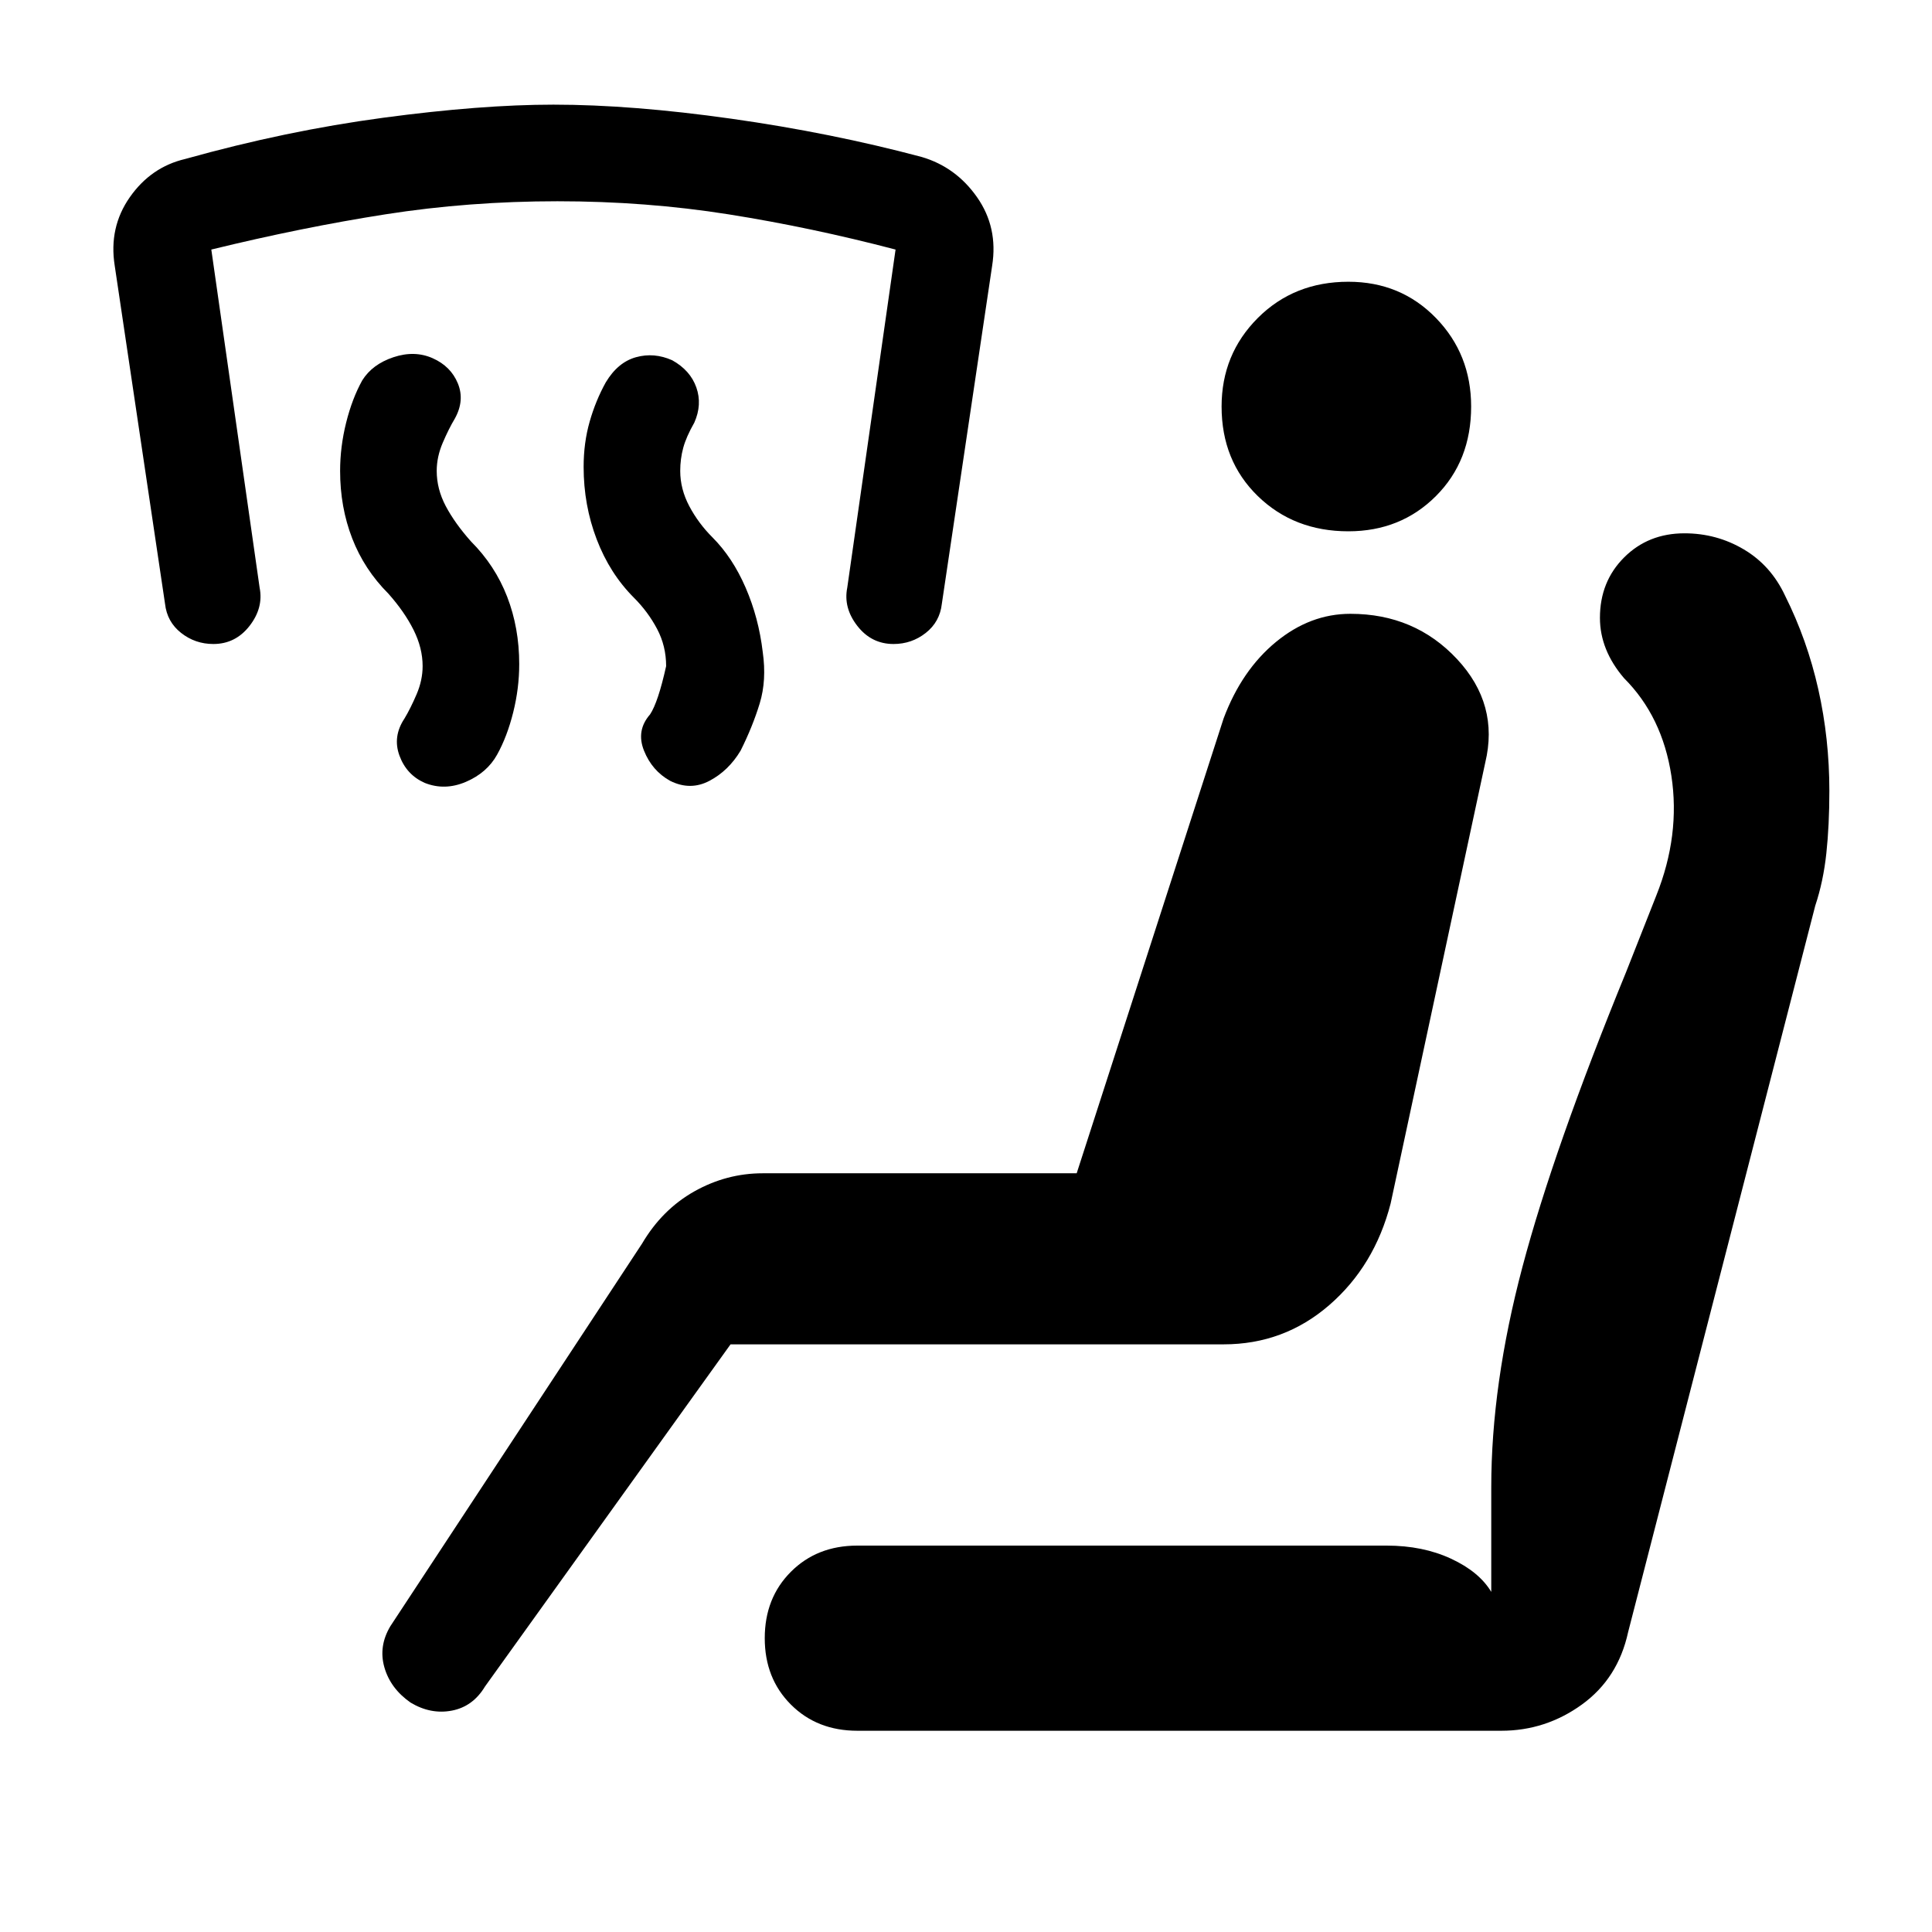 <svg xmlns="http://www.w3.org/2000/svg" height="24" viewBox="0 -960 960 960" width="24"><path d="M315-663q-12-12-18.5-29t-6.5-36q0-12 3-22.5t8-19.5q6-10 15-12.5t18 1.5q9 5 12 13.5t-1 17.5q-4 7-5.5 12.5T338-726q0 9 4.5 17.5T354-693q10 10 16.5 25t8.5 32q2 14-1.5 25.5T368-587q-6 10-15.5 15t-19.5 0q-9-5-13-15t3-18q4-6 8-24 0-10-4.5-18.5T315-663Zm-122-2q-12-12-18-27.5t-6-33.5q0-12 3-24t8-21q5-8 15.5-11.5t19.5.5q9 4 12.5 12.5T226-752q-3 5-6 12t-3 14q0 9 4.5 17.5T234-691q12 12 18 27.5t6 33.5q0 12-3 24t-8 21q-5 9-15.5 13.5t-20.5.5q-9-4-12.5-13.5T201-603q3-5 6-12t3-14q0-9-4.5-18T193-665Zm-87 25q-9 0-16-5.5T82-660L57-828q-3-19 7.5-34T92-881q50-14 98.5-20.5T275-908q39 0 88.5 7t94.5 19q17 5 27.5 20t7.5 34l-25 168q-1 9-8 14.5t-16 5.5q-11 0-18-9t-5-19l24-168q-42-11-83-17.5t-85-6.5q-44 0-85.5 6.5T105-836l24 168q2 10-5 19t-18 9Zm257 348L241-122q-6 10-16.5 12t-20.5-4q-10-7-13-17.5t3-20.5l125-190q10-17 26-26t34-9h156l73-226q9-24 26-38t37-14q32 0 53 22.5t14 51.5l-47 219q-8 31-30.5 50.5T608-292H363Zm63 192q-20 0-33-13t-13-33q0-20 13-33t33-13h263q18 0 32 6.5t20 16.5v-52q0-51 15.5-109.5T808-477l15-38q12-30 7.5-59.5T807-623q-6-7-9-14.5t-3-15.5q0-18 12-30t30-12q16 0 29.5 8t20.5 23q11 22 16.5 46.5T909-567q0 17-1.5 31t-5.5 26l-93 361q-5 23-23 36t-40 13H426Zm244-596q-27 0-45-17.5T607-758q0-26 18-44t45-18q26 0 43.5 18t17.5 44q0 27-17.5 44.5T670-696Z"/></svg>